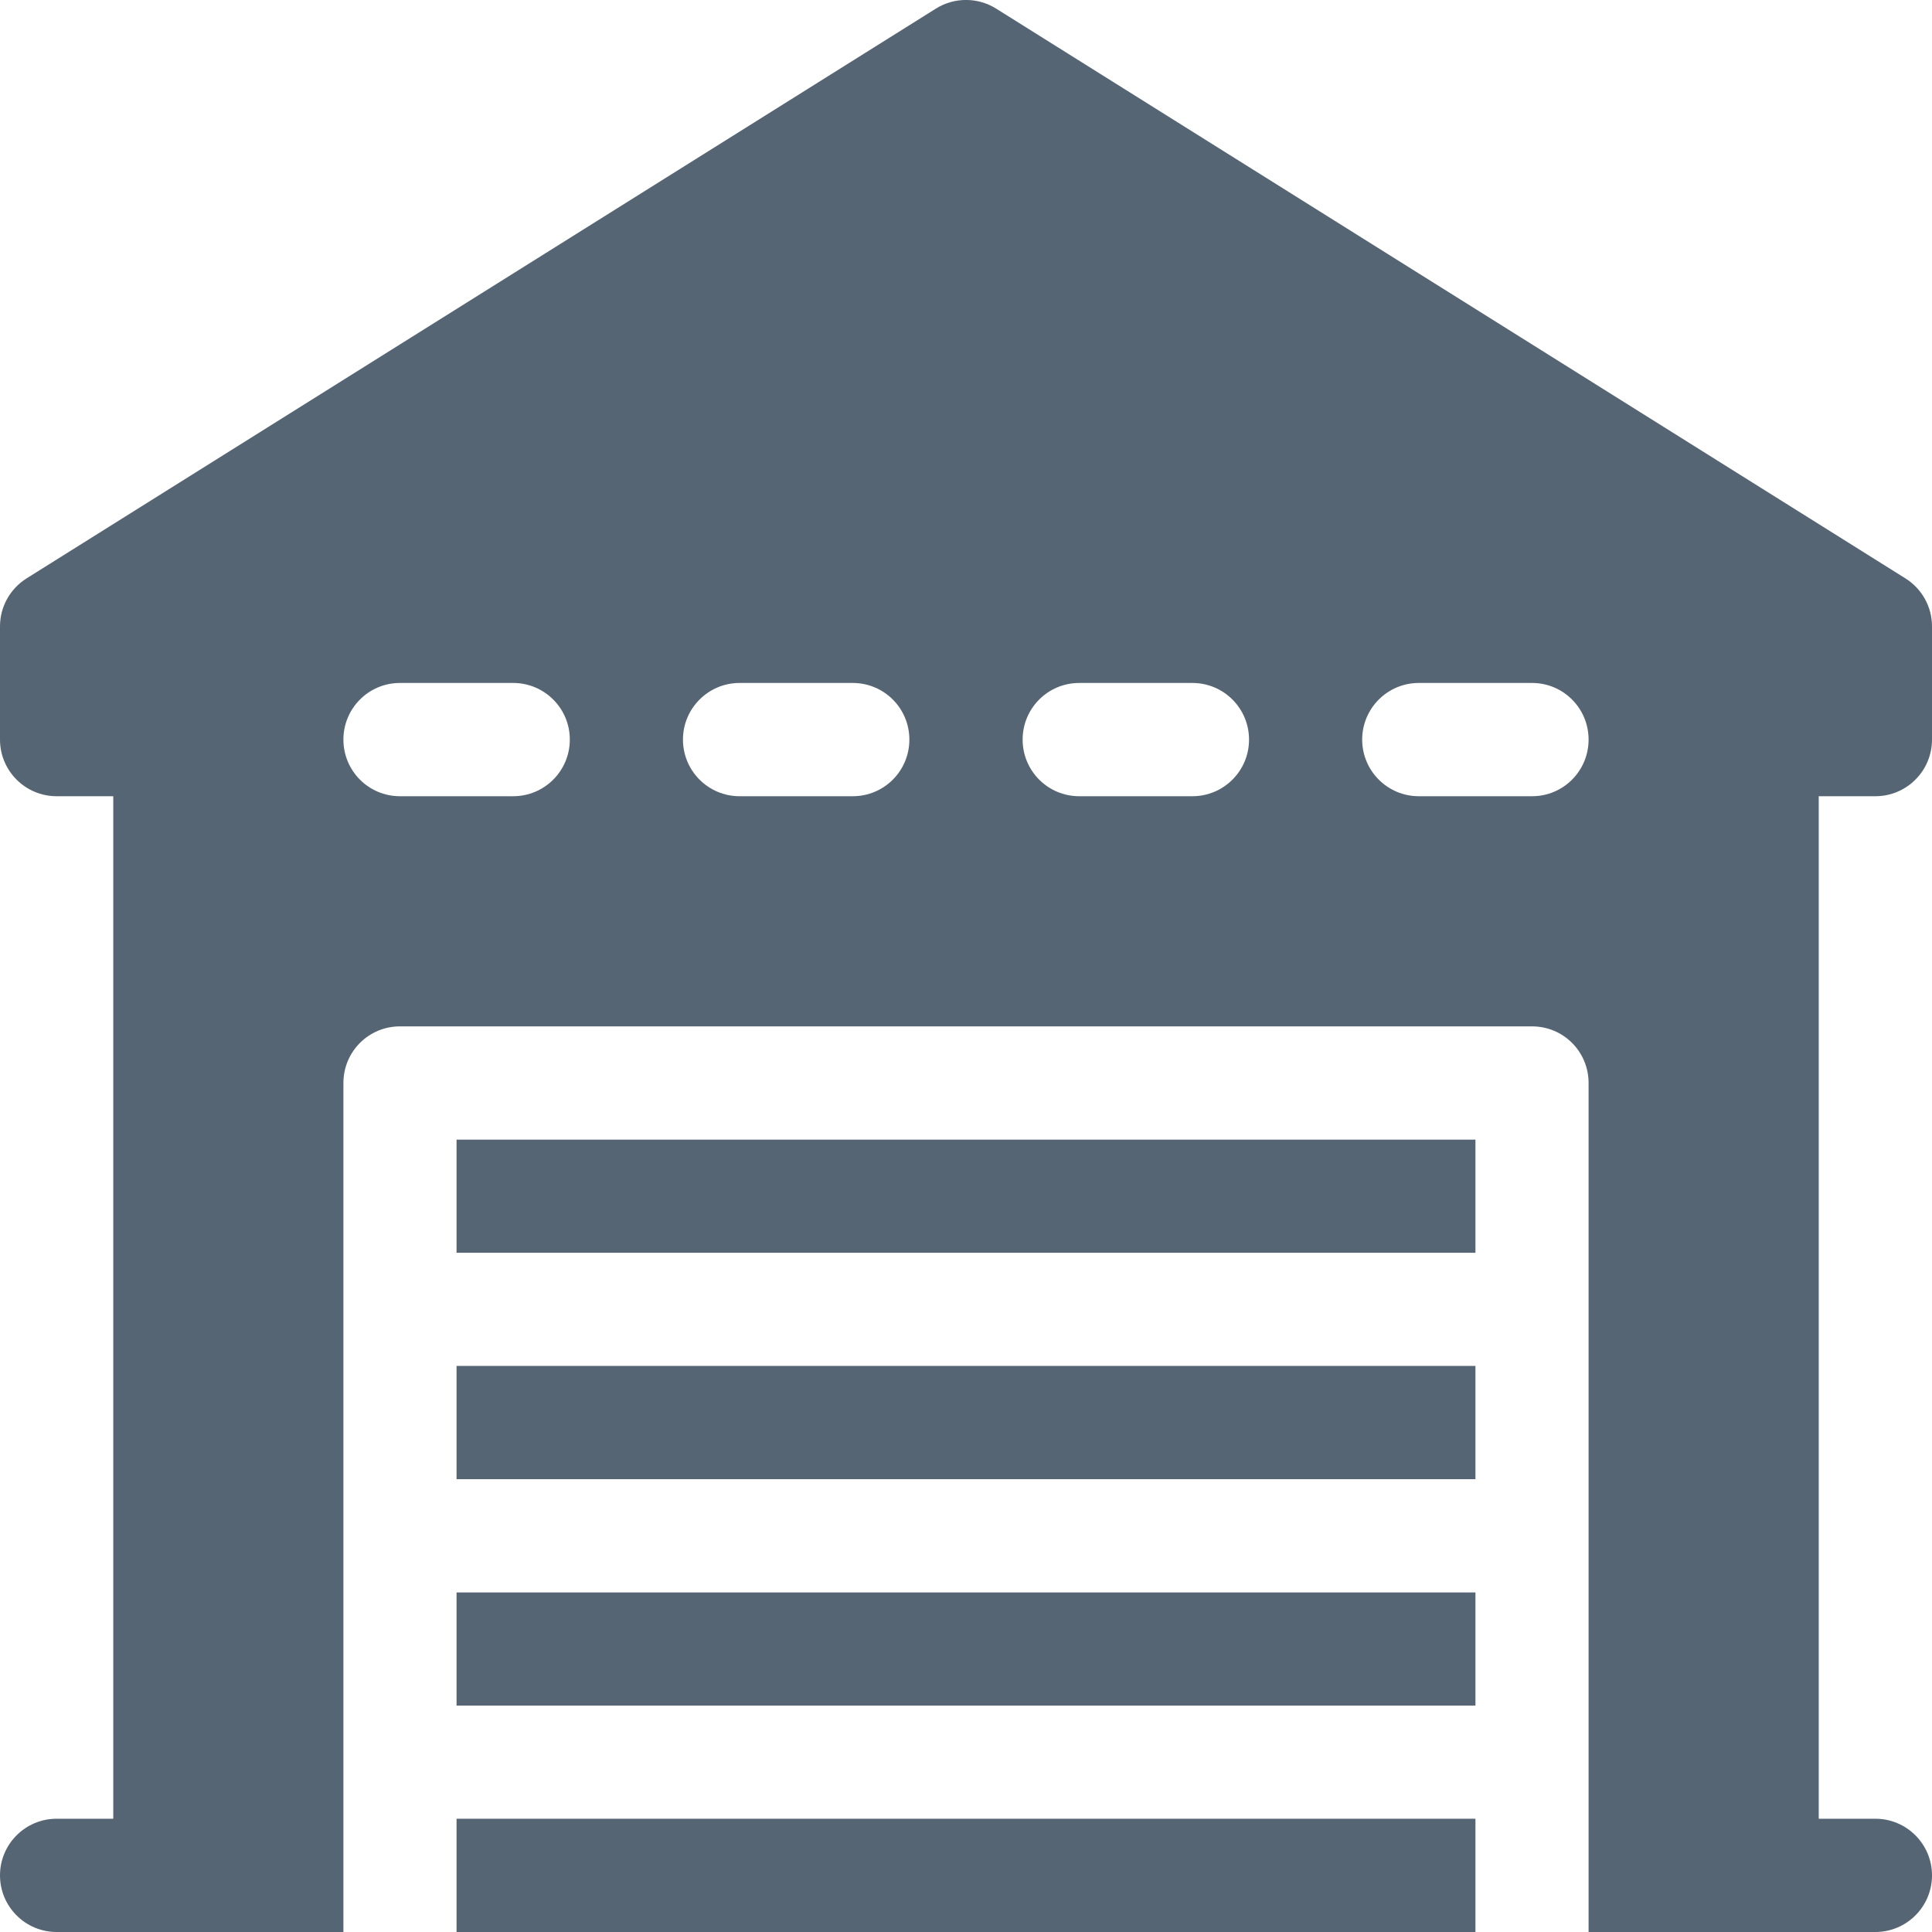 <svg width="16" height="16" viewBox="0 0 16 16" fill="none" xmlns="http://www.w3.org/2000/svg">
<g clip-path="url(#clip0_262_2147)">
<path d="M3.781 13.188H12.219V14.125H3.781V13.188Z" fill="#566573"/>
<path d="M3.781 15.062H12.219V16H3.781V15.062Z" fill="#566573"/>
<path d="M3.781 9.438H12.219V10.375H3.781V9.438Z" fill="#566573"/>
<path d="M8.249 0.071C8.097 -0.024 7.903 -0.024 7.751 0.071L0.22 4.79C0.083 4.876 0 5.026 0 5.187V6.125C0 6.384 0.21 6.594 0.469 6.594H0.938V15.062H0.469C0.21 15.062 0 15.272 0 15.531C0 15.79 0.21 16 0.469 16H2.844V8.969C2.844 8.709 3.053 8.5 3.312 8.5H12.688C12.947 8.5 13.156 8.709 13.156 8.969V16H15.531C15.79 16 16 15.79 16 15.531C16 15.272 15.79 15.062 15.531 15.062H15.062V6.594H15.531C15.79 6.594 16 6.384 16 6.125V5.187C16 5.026 15.917 4.876 15.78 4.79L8.249 0.071ZM4.25 6.594H3.312C3.053 6.594 2.844 6.384 2.844 6.125C2.844 5.866 3.053 5.656 3.312 5.656H4.25C4.509 5.656 4.719 5.866 4.719 6.125C4.719 6.384 4.509 6.594 4.25 6.594ZM7.062 6.594H6.125C5.866 6.594 5.656 6.384 5.656 6.125C5.656 5.866 5.866 5.656 6.125 5.656H7.062C7.322 5.656 7.531 5.866 7.531 6.125C7.531 6.384 7.322 6.594 7.062 6.594ZM9.875 6.594H8.938C8.678 6.594 8.469 6.384 8.469 6.125C8.469 5.866 8.678 5.656 8.938 5.656H9.875C10.134 5.656 10.344 5.866 10.344 6.125C10.344 6.384 10.134 6.594 9.875 6.594ZM12.688 6.594H11.75C11.491 6.594 11.281 6.384 11.281 6.125C11.281 5.866 11.491 5.656 11.75 5.656H12.688C12.947 5.656 13.156 5.866 13.156 6.125C13.156 6.384 12.947 6.594 12.688 6.594Z" fill="#566573"/>
<path d="M3.781 11.312H12.219V12.25H3.781V11.312Z" fill="#566573"/>
</g>
<defs>
<clipPath id="clip0_262_2147">
<rect width="16" height="16" fill="white"/>
</clipPath>
</defs>
</svg>

